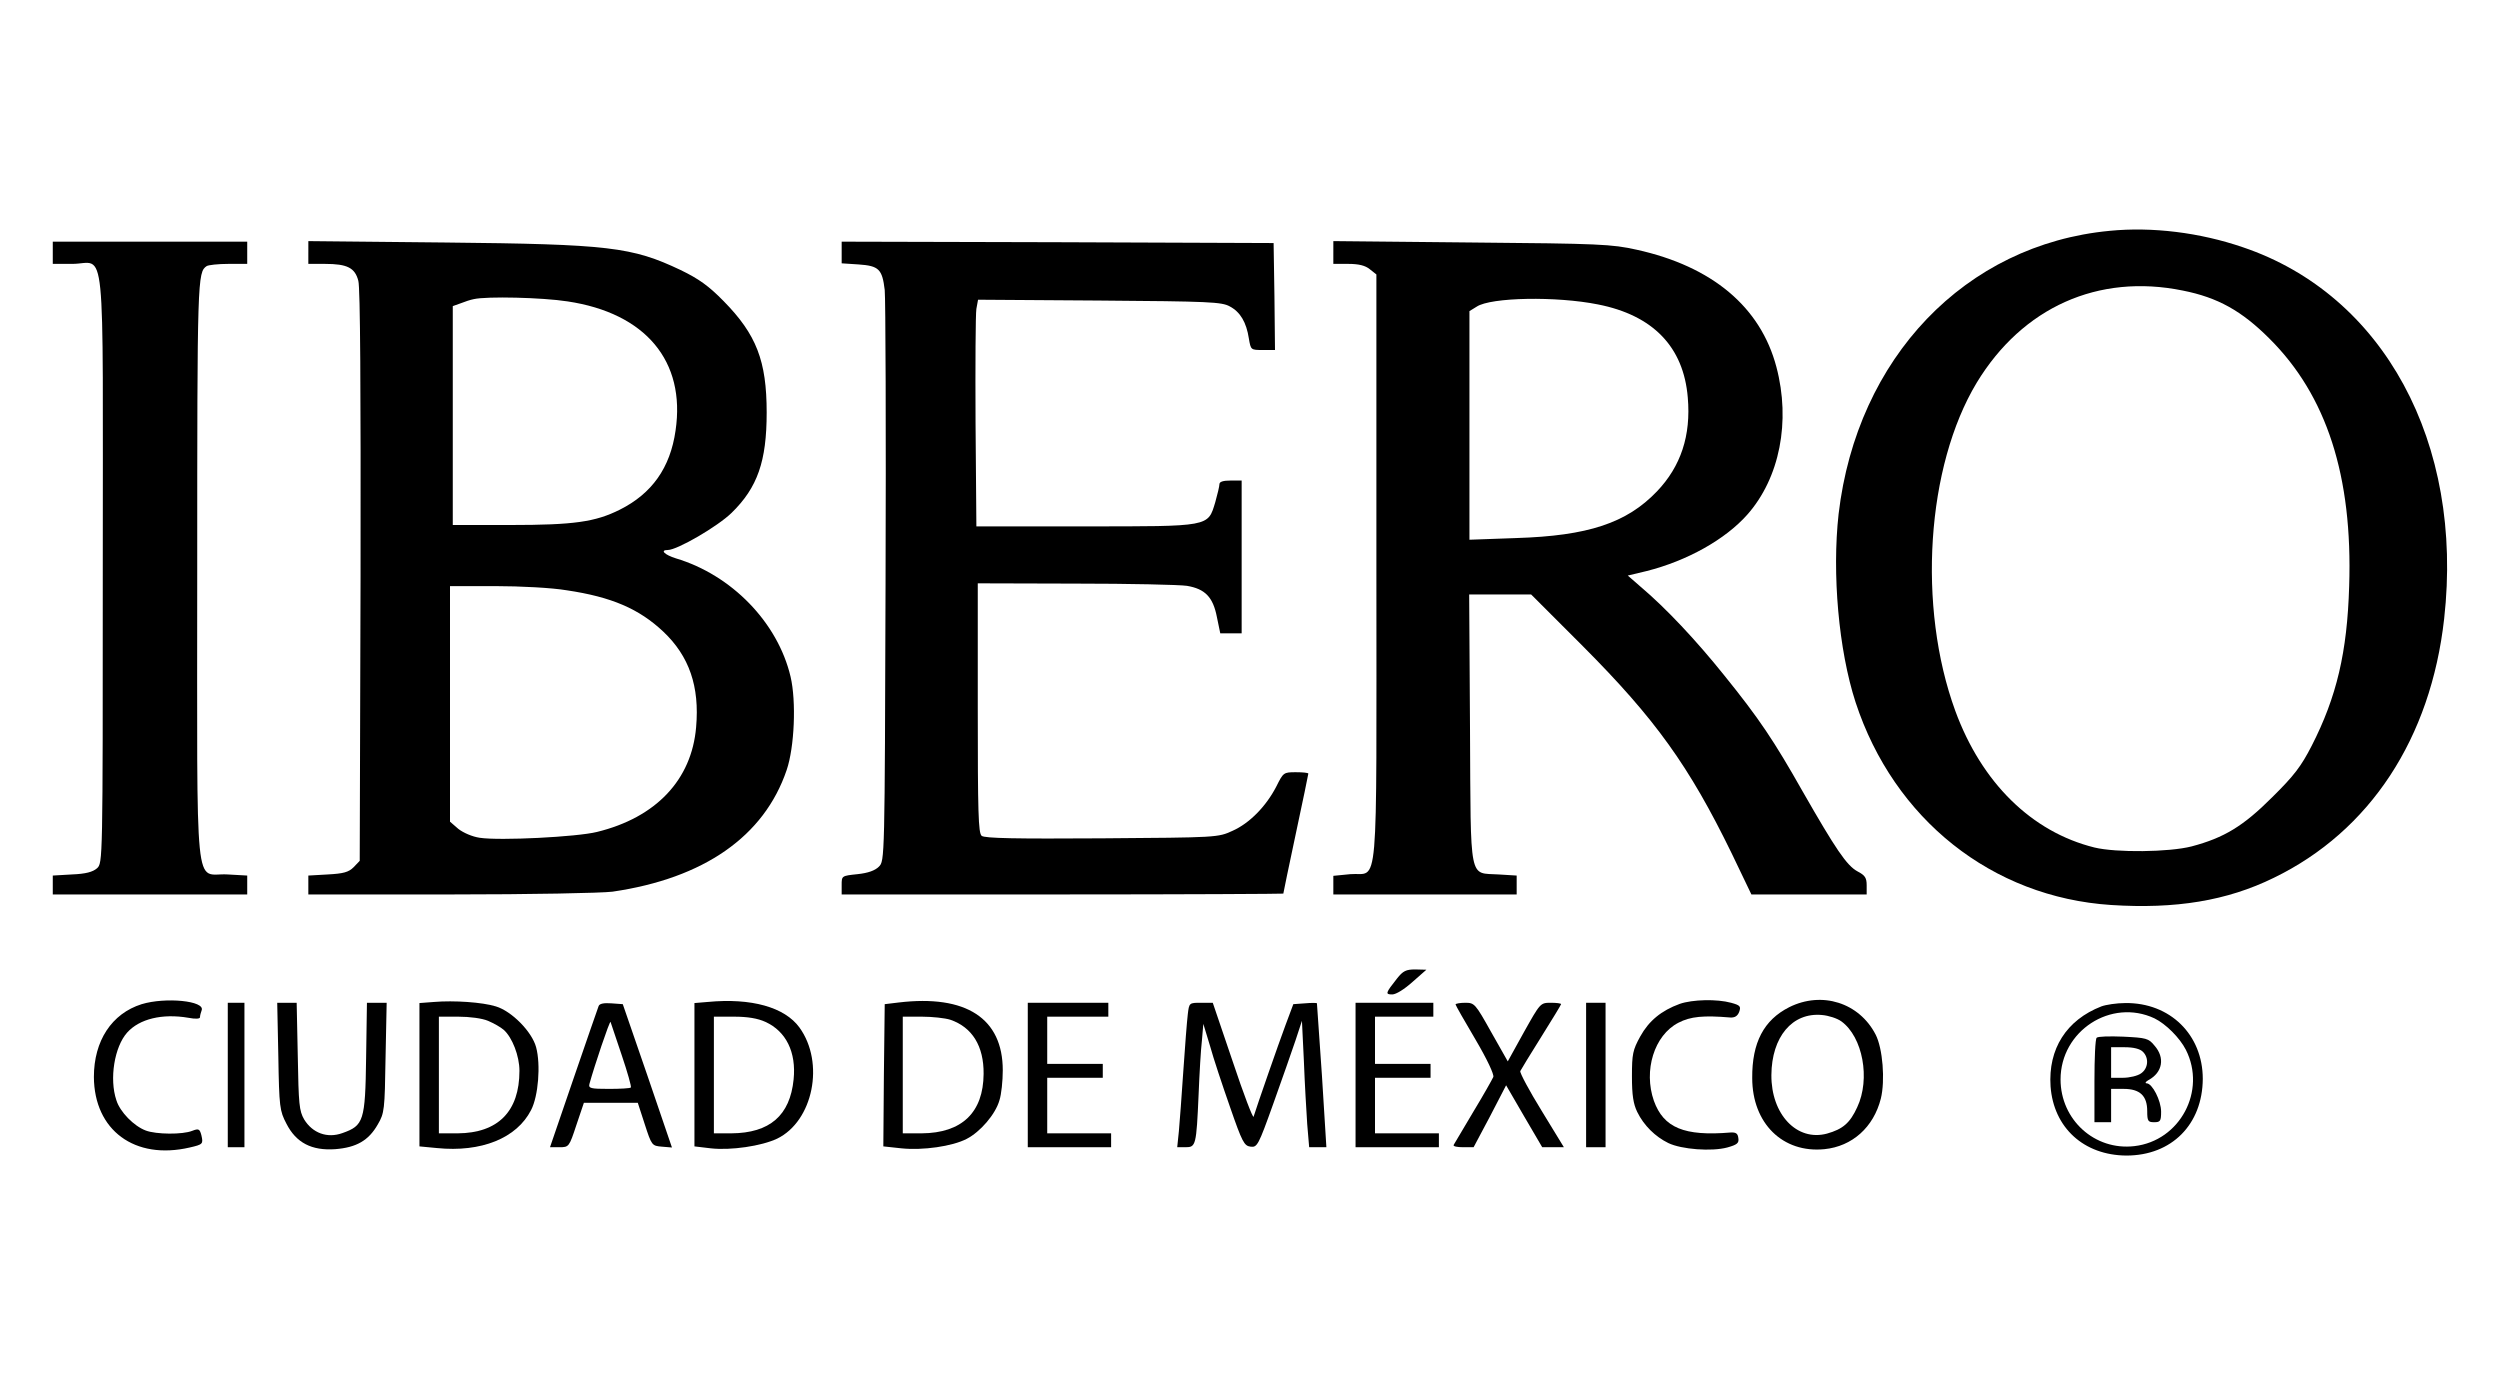 <?xml version="1.0" standalone="no"?>
<!DOCTYPE svg PUBLIC "-//W3C//DTD SVG 20010904//EN"
 "http://www.w3.org/TR/2001/REC-SVG-20010904/DTD/svg10.dtd">
<svg version="1.0" xmlns="http://www.w3.org/2000/svg"
 width="900pt" height="500pt" viewBox="0 0 900 500"
 preserveAspectRatio="xMidYMid meet">

<g transform="translate(0,500) scale(0.1,-0.1)"
fill="#000000" stroke="none">
<path d="M7595 4169 c-520 -49 -910 -457 -976 -1019 -24 -215 0 -490 61 -678
138 -421 491 -702 920 -730 232 -15 417 15 586 98 346 168 565 502 613 933 71
633 -218 1166 -725 1337 -155 53 -326 74 -479 59z m263 -215 c126 -25 212 -73
312 -173 206 -205 300 -495 287 -891 -7 -238 -45 -399 -135 -575 -38 -74 -63
-107 -142 -185 -104 -104 -173 -146 -290 -177 -81 -21 -272 -23 -350 -4 -226
56 -406 233 -501 492 -137 375 -104 880 77 1181 165 272 438 394 742 332z"/>
<path d="M190 4090 l0 -40 70 0 c123 0 110 127 110 -1098 0 -1059 0 -1059 -21
-1078 -15 -13 -40 -20 -90 -22 l-69 -4 0 -34 0 -34 350 0 350 0 0 34 0 34 -71
4 c-121 7 -109 -115 -109 1095 0 1052 1 1073 34 1095 6 4 41 8 79 8 l67 0 0
40 0 40 -350 0 -350 0 0 -40z"/>
<path d="M1110 4091 l0 -41 60 0 c80 0 108 -14 120 -61 7 -24 9 -393 8 -1063
l-3 -1025 -22 -23 c-18 -18 -37 -23 -93 -26 l-70 -4 0 -34 0 -34 513 0 c288 0
543 5 582 10 329 48 546 199 627 438 28 82 35 247 14 336 -46 195 -212 366
-413 426 -41 13 -58 30 -29 30 34 0 180 85 230 134 93 91 126 185 126 361 0
186 -37 281 -155 401 -54 55 -89 80 -155 112 -175 83 -257 93 -847 99 l-493 5
0 -41z m933 -176 c281 -42 426 -215 389 -465 -19 -134 -85 -227 -201 -285 -88
-44 -165 -55 -393 -55 l-208 0 0 394 0 394 28 10 c15 6 36 13 47 15 47 11 248
6 338 -8z m-3 -1040 c162 -24 261 -67 348 -149 93 -88 131 -197 118 -344 -16
-189 -144 -325 -357 -377 -72 -18 -350 -32 -422 -21 -27 4 -59 18 -77 32 l-30
26 0 424 0 424 163 0 c90 0 204 -6 257 -15z"/>
<path d="M3030 4091 l0 -39 61 -4 c73 -5 85 -17 94 -92 3 -28 5 -502 3 -1053
-3 -1000 -3 -1002 -24 -1023 -14 -14 -39 -23 -77 -27 -57 -6 -57 -6 -57 -39
l0 -34 795 0 c437 0 795 2 795 3 0 2 20 99 45 216 25 116 45 214 45 216 0 3
-20 5 -45 5 -44 0 -45 -1 -70 -51 -37 -72 -97 -133 -158 -160 -52 -24 -55 -24
-470 -27 -311 -2 -422 0 -433 9 -12 10 -14 84 -14 460 l0 449 353 -1 c193 0
373 -4 400 -8 65 -11 94 -40 108 -113 l12 -58 38 0 39 0 0 275 0 275 -40 0
c-26 0 -40 -4 -40 -13 0 -7 -7 -37 -15 -65 -27 -89 -16 -87 -470 -87 l-390 0
-3 375 c-1 206 0 390 3 408 l6 33 437 -3 c396 -3 440 -5 469 -21 38 -20 60
-57 69 -116 7 -41 7 -41 50 -41 l44 0 -2 193 -3 192 -777 3 -778 2 0 -39z"/>
<path d="M4800 4091 l0 -41 54 0 c38 0 61 -6 77 -19 l24 -19 0 -1061 c0 -1206
10 -1089 -94 -1098 l-61 -6 0 -33 0 -34 330 0 330 0 0 34 0 34 -65 4 c-108 7
-100 -36 -103 523 l-3 485 112 0 111 0 187 -187 c260 -261 382 -431 535 -745
l71 -148 208 0 207 0 0 33 c0 27 -6 36 -33 50 -39 21 -79 81 -197 287 -104
184 -157 263 -283 419 -101 126 -210 242 -300 318 l-47 41 67 16 c147 37 284
114 363 203 117 132 157 336 105 532 -57 216 -231 362 -503 422 -90 20 -132
22 -594 26 l-498 5 0 -41z m953 -187 c198 -39 308 -153 323 -335 12 -137 -25
-248 -111 -338 -109 -114 -248 -160 -507 -168 l-168 -6 0 411 0 412 26 16 c51
34 288 38 437 8z"/>
<path d="M5029 1477 c-41 -52 -43 -57 -17 -57 14 0 44 19 73 45 l50 44 -40 1
c-33 0 -44 -5 -66 -33z"/>
<path d="M510 1385 c-108 -34 -172 -132 -172 -262 1 -192 147 -300 345 -254
48 11 49 13 42 44 -6 23 -10 25 -33 16 -35 -14 -130 -13 -167 1 -43 16 -93 67
-106 109 -26 77 -7 193 39 244 44 49 126 69 220 53 26 -5 42 -4 42 2 0 6 3 17
6 25 13 34 -130 48 -216 22z"/>
<path d="M1563 1393 l-53 -4 0 -258 0 -258 63 -6 c159 -16 287 35 339 137 26
50 35 163 18 226 -15 56 -88 130 -145 147 -48 15 -151 22 -222 16z m194 -68
c21 -9 46 -23 57 -33 30 -27 56 -93 56 -147 0 -146 -77 -224 -222 -225 l-68 0
0 210 0 210 70 0 c41 0 86 -6 107 -15z"/>
<path d="M2548 1393 l-48 -4 0 -258 0 -258 59 -7 c72 -8 182 8 239 35 129 63
172 273 80 400 -53 73 -173 107 -330 92z m208 -72 c74 -34 111 -109 101 -207
-13 -130 -86 -193 -224 -194 l-63 0 0 210 0 210 73 0 c48 0 85 -6 113 -19z"/>
<path d="M3235 1391 l-50 -6 -3 -256 -2 -256 65 -7 c77 -8 183 7 235 34 49 25
104 89 118 139 7 21 12 70 12 108 0 187 -132 273 -375 244z m186 -62 c79 -27
121 -95 120 -195 -1 -139 -78 -213 -223 -214 l-68 0 0 210 0 210 69 0 c37 0
83 -5 102 -11z"/>
<path d="M6047 1386 c-66 -24 -111 -61 -142 -117 -27 -49 -30 -63 -30 -144 0
-68 5 -99 19 -128 24 -49 65 -89 112 -112 48 -23 156 -31 212 -16 36 10 43 16
40 34 -2 17 -9 21 -28 20 -167 -14 -241 17 -276 114 -38 109 1 236 88 281 44
23 91 27 187 19 16 -1 26 5 32 20 7 20 4 24 -29 33 -51 14 -139 12 -185 -4z"/>
<path d="M6441 1374 c-91 -46 -134 -127 -133 -255 0 -163 110 -271 260 -256
100 10 177 79 203 182 16 65 7 181 -19 231 -59 114 -193 157 -311 98z m188
-51 c77 -56 105 -207 57 -309 -26 -57 -52 -79 -109 -95 -108 -29 -201 69 -200
211 1 137 75 226 182 216 24 -2 55 -12 70 -23z"/>
<path d="M820 1130 l0 -260 30 0 30 0 0 260 0 260 -30 0 -30 0 0 -260z"/>
<path d="M1002 1197 c3 -183 5 -196 29 -242 35 -69 91 -98 176 -92 76 6 120
31 153 89 24 41 25 52 28 241 l4 197 -36 0 -35 0 -3 -199 c-3 -227 -9 -243
-85 -270 -55 -20 -108 0 -138 49 -18 31 -20 55 -23 228 l-4 192 -35 0 -35 0 4
-193z"/>
<path d="M2155 1378 c-3 -7 -43 -124 -90 -260 l-85 -248 34 0 c34 0 35 1 61
80 l27 80 97 0 97 0 25 -77 c25 -77 26 -78 62 -81 l36 -3 -88 258 -89 258 -41
3 c-27 2 -43 -1 -46 -10z m83 -176 c21 -62 36 -115 33 -117 -2 -3 -38 -5 -79
-5 -66 0 -74 2 -70 18 17 62 73 229 76 223 1 -3 19 -57 40 -119z"/>
<path d="M3700 1130 l0 -260 150 0 150 0 0 25 0 25 -115 0 -115 0 0 100 0 100
100 0 100 0 0 25 0 25 -100 0 -100 0 0 85 0 85 110 0 110 0 0 25 0 25 -145 0
-145 0 0 -260z"/>
<path d="M4276 1348 c-3 -24 -10 -115 -16 -203 -6 -88 -13 -186 -16 -217 l-6
-58 30 0 c37 0 39 6 47 190 3 74 8 162 12 195 l5 59 24 -79 c12 -44 45 -143
72 -220 44 -127 51 -140 74 -143 24 -3 28 4 82 155 31 87 67 189 80 228 l23
70 7 -145 c3 -80 9 -182 12 -227 l7 -83 31 0 31 0 -16 258 c-10 141 -18 258
-18 260 -1 2 -20 2 -43 0 l-42 -3 -28 -75 c-25 -67 -103 -291 -115 -330 -2 -8
-36 81 -75 198 l-72 212 -42 0 c-43 0 -43 0 -48 -42z"/>
<path d="M4880 1130 l0 -260 150 0 150 0 0 25 0 25 -115 0 -115 0 0 100 0 100
100 0 100 0 0 25 0 25 -100 0 -100 0 0 85 0 85 105 0 105 0 0 25 0 25 -140 0
-140 0 0 -260z"/>
<path d="M5240 1384 c0 -3 32 -59 71 -125 43 -73 68 -127 65 -136 -4 -9 -36
-66 -73 -127 -36 -61 -68 -114 -70 -118 -2 -5 13 -8 34 -8 l38 0 59 111 58
112 65 -112 65 -111 39 0 39 0 -80 131 c-45 73 -79 137 -77 143 3 6 37 62 76
124 39 62 71 115 71 117 0 3 -17 5 -37 5 -38 0 -38 -1 -97 -106 l-58 -105 -60
106 c-57 102 -60 105 -93 105 -19 0 -35 -3 -35 -6z"/>
<path d="M5710 1130 l0 -260 35 0 35 0 0 260 0 260 -35 0 -35 0 0 -260z"/>
<path d="M7565 1377 c-126 -49 -192 -153 -183 -288 11 -149 120 -248 273 -249
163 0 274 112 275 276 0 159 -118 275 -279 273 -31 0 -70 -6 -86 -12z m191
-43 c41 -20 91 -70 113 -113 75 -148 -21 -328 -185 -347 -143 -17 -266 95
-266 240 0 175 182 293 338 220z"/>
<path d="M7548 1264 c-5 -4 -8 -74 -8 -156 l0 -148 30 0 30 0 0 60 0 60 45 0
c59 0 85 -25 85 -80 0 -36 3 -40 25 -40 22 0 25 4 25 38 0 40 -32 102 -52 102
-7 0 -4 6 7 12 50 27 60 80 21 124 -21 26 -30 28 -112 32 -49 2 -92 1 -96 -4z
m166 -50 c23 -22 20 -60 -6 -78 -12 -9 -42 -16 -65 -16 l-43 0 0 55 0 55 49 0
c32 0 55 -6 65 -16z"/>
</g>
</svg>
